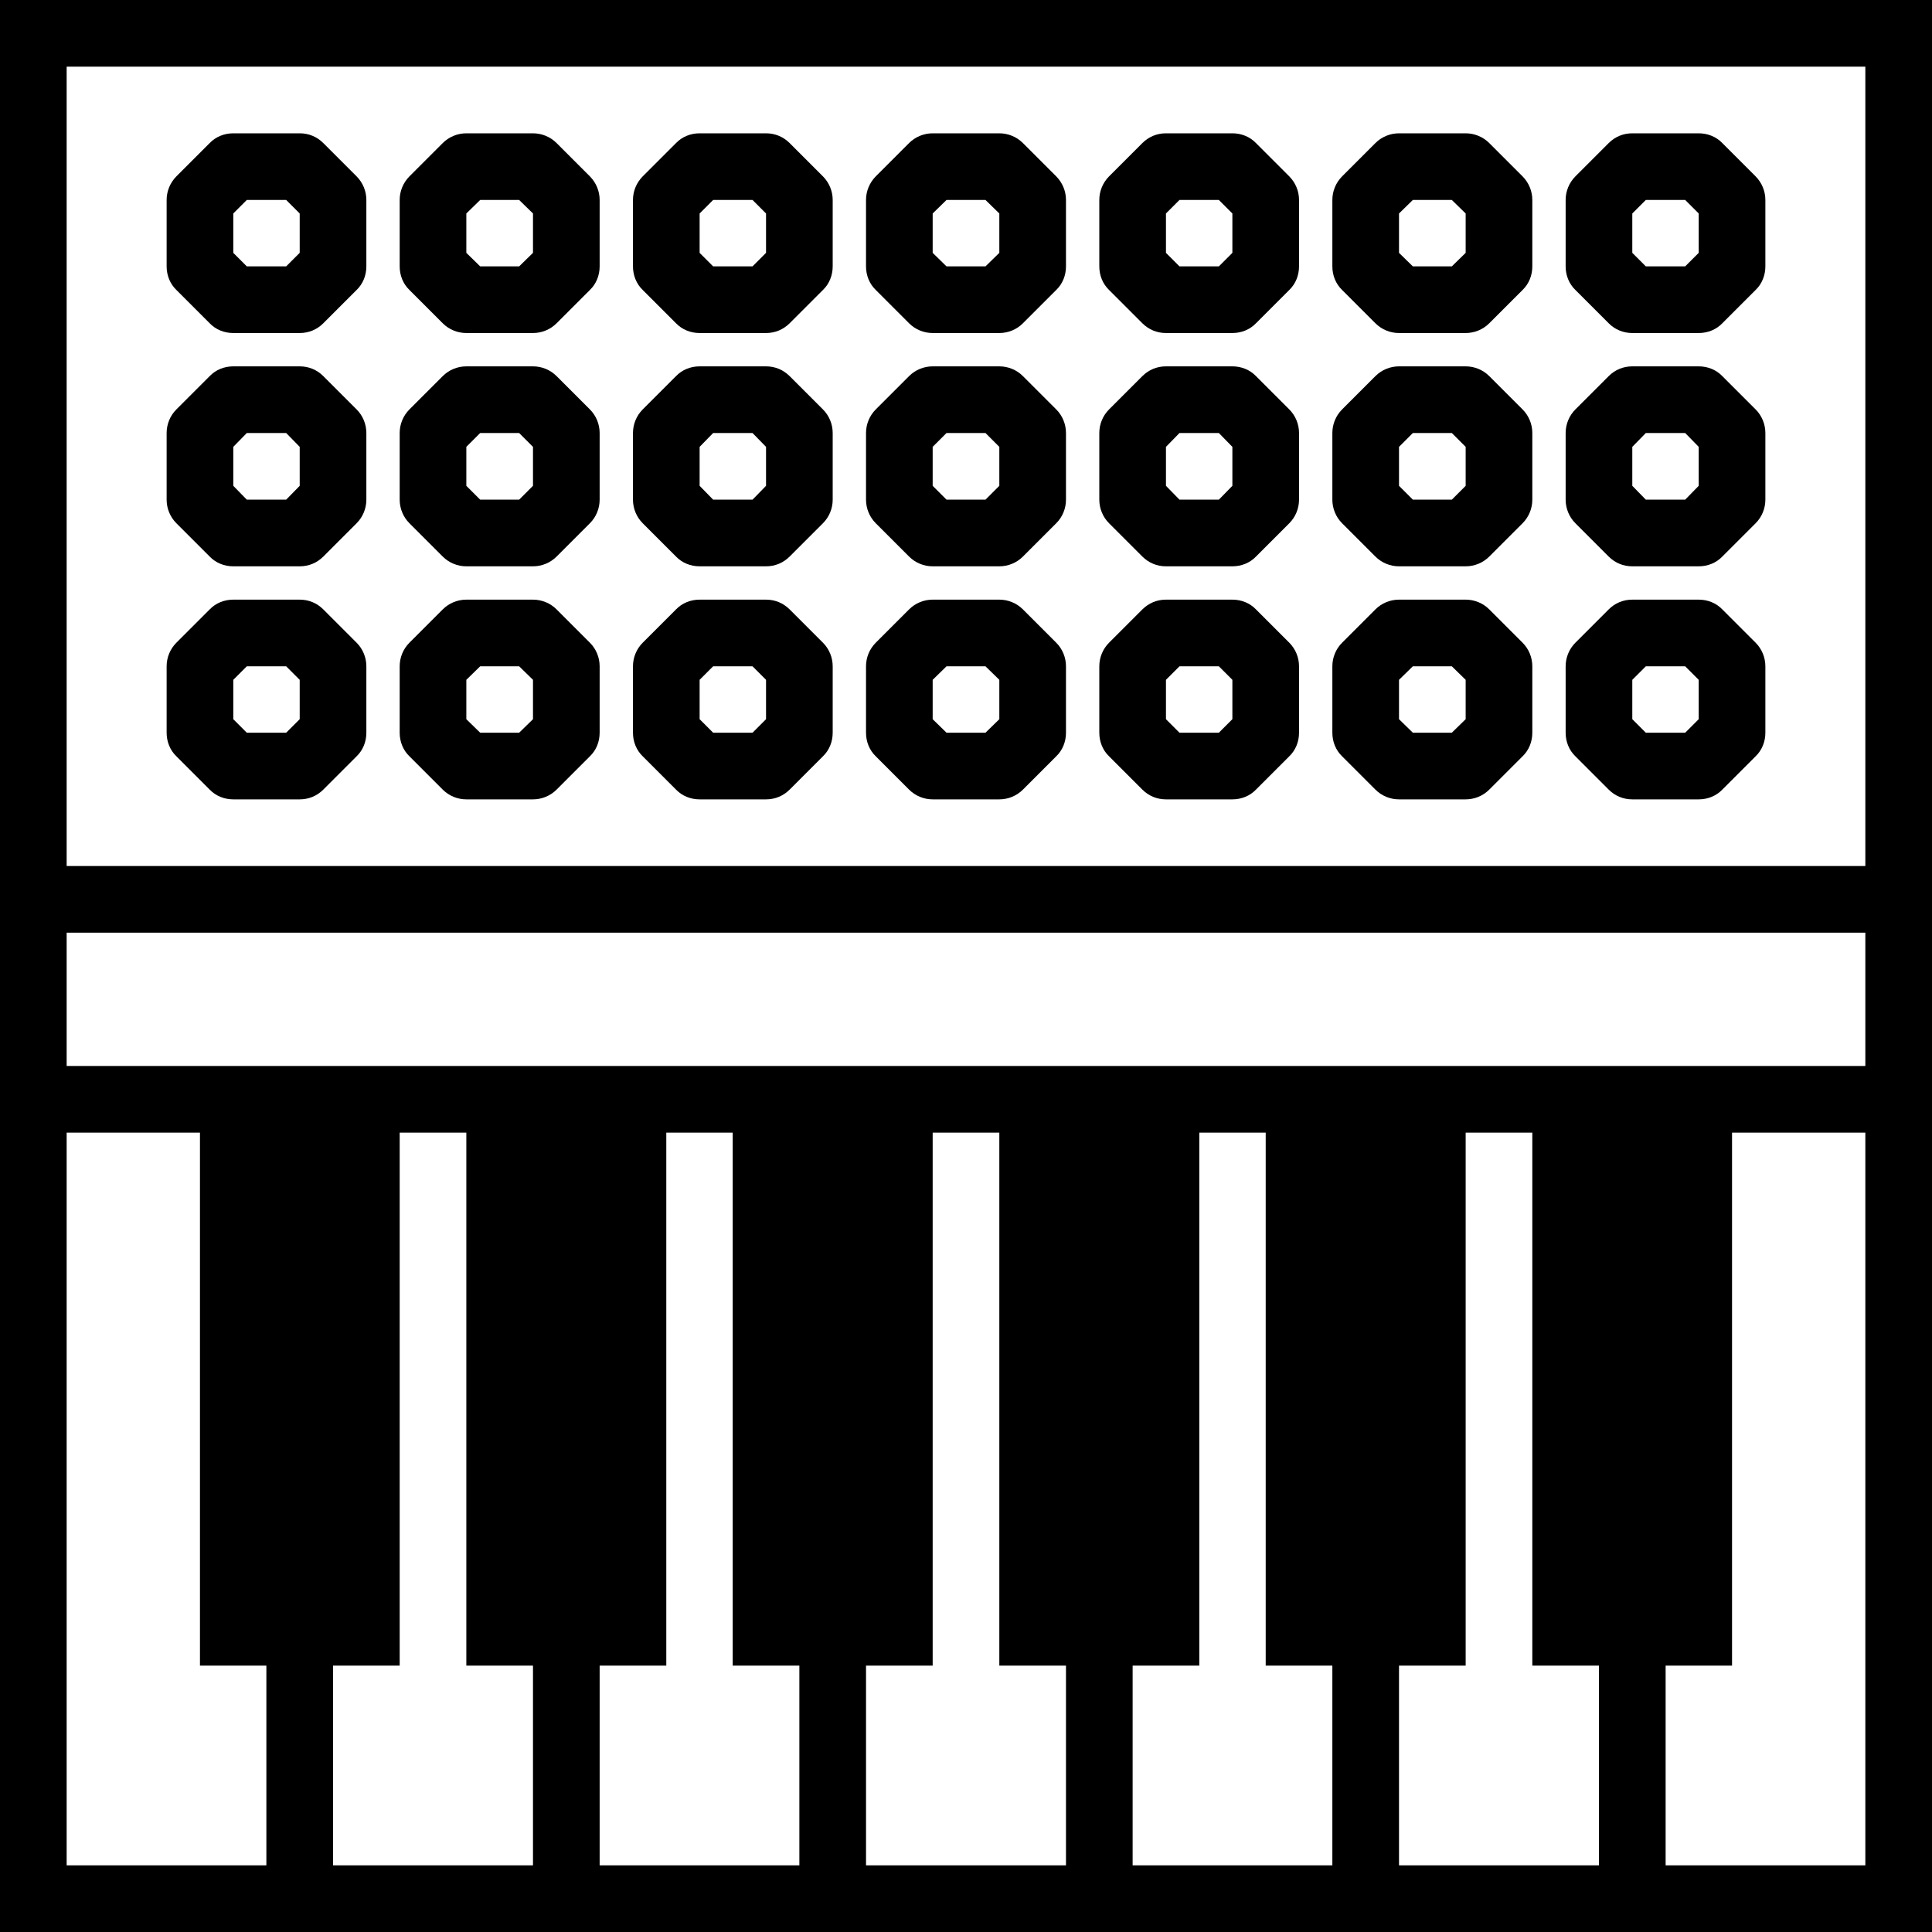 <svg xmlns="http://www.w3.org/2000/svg" width="32" height="32" viewBox="0 0 24 24">
    <path d="M21.395 7.57C21.32 7.492 21.215 7.449 21.102 7.449L20.277 7.449C20.164 7.449 20.062 7.492 19.984 7.57L19.57 7.984C19.492 8.062 19.449 8.168 19.449 8.277L19.449 9.102C19.449 9.215 19.492 9.32 19.57 9.395L19.984 9.809C20.062 9.887 20.164 9.93 20.277 9.93L21.102 9.93C21.215 9.93 21.32 9.887 21.395 9.809L21.809 9.395C21.887 9.32 21.93 9.215 21.93 9.102L21.93 8.277C21.93 8.168 21.887 8.062 21.809 7.984zM21.102 8.934L20.934 9.102 20.445 9.102 20.277 8.934 20.277 8.445 20.445 8.277 20.934 8.277 21.102 8.445zM18.5 7.57C18.422 7.492 18.316 7.449 18.207 7.449L17.379 7.449C17.27 7.449 17.164 7.492 17.086 7.57L16.672 7.984C16.594 8.062 16.551 8.168 16.551 8.277L16.551 9.102C16.551 9.215 16.594 9.32 16.672 9.395L17.086 9.809C17.164 9.887 17.27 9.93 17.379 9.93L18.207 9.93C18.316 9.93 18.422 9.887 18.5 9.809L18.914 9.395C18.992 9.32 19.035 9.215 19.035 9.102L19.035 8.277C19.035 8.168 18.992 8.062 18.914 7.984zM18.207 8.934L18.035 9.102 17.551 9.102 17.379 8.934 17.379 8.445 17.551 8.277 18.035 8.277 18.207 8.445zM15.602 7.57C15.527 7.492 15.422 7.449 15.309 7.449L14.484 7.449C14.371 7.449 14.27 7.492 14.191 7.57L13.777 7.984C13.699 8.062 13.656 8.168 13.656 8.277L13.656 9.102C13.656 9.215 13.699 9.32 13.777 9.395L14.191 9.809C14.27 9.887 14.371 9.93 14.484 9.93L15.309 9.93C15.422 9.93 15.527 9.887 15.602 9.809L16.016 9.395C16.094 9.32 16.137 9.215 16.137 9.102L16.137 8.277C16.137 8.168 16.094 8.062 16.016 7.984zM15.309 8.934L15.141 9.102 14.652 9.102 14.484 8.934 14.484 8.445 14.652 8.277 15.141 8.277 15.309 8.445zM12.707 7.57C12.629 7.492 12.523 7.449 12.414 7.449L11.586 7.449C11.477 7.449 11.371 7.492 11.293 7.57L10.879 7.984C10.801 8.062 10.758 8.168 10.758 8.277L10.758 9.102C10.758 9.215 10.801 9.32 10.879 9.395L11.293 9.809C11.371 9.887 11.477 9.93 11.586 9.93L12.414 9.93C12.523 9.93 12.629 9.887 12.707 9.809L13.121 9.395C13.199 9.32 13.242 9.215 13.242 9.102L13.242 8.277C13.242 8.168 13.199 8.062 13.121 7.984zM12.414 8.934L12.242 9.102 11.758 9.102 11.586 8.934 11.586 8.445 11.758 8.277 12.242 8.277 12.414 8.445zM9.809 7.57C9.73 7.492 9.629 7.449 9.516 7.449L8.691 7.449C8.578 7.449 8.473 7.492 8.398 7.57L7.984 7.984C7.906 8.062 7.863 8.168 7.863 8.277L7.863 9.102C7.863 9.215 7.906 9.32 7.984 9.395L8.398 9.809C8.473 9.887 8.578 9.93 8.691 9.93L9.516 9.93C9.629 9.93 9.73 9.887 9.809 9.809L10.223 9.395C10.301 9.32 10.344 9.215 10.344 9.102L10.344 8.277C10.344 8.168 10.301 8.062 10.223 7.984zM9.516 8.934L9.348 9.102 8.859 9.102 8.691 8.934 8.691 8.445 8.859 8.277 9.348 8.277 9.516 8.445zM6.914 7.57C6.836 7.492 6.73 7.449 6.621 7.449L5.793 7.449C5.684 7.449 5.578 7.492 5.5 7.57L5.086 7.984C5.008 8.062 4.965 8.168 4.965 8.277L4.965 9.102C4.965 9.215 5.008 9.32 5.086 9.395L5.5 9.809C5.578 9.887 5.684 9.93 5.793 9.93L6.621 9.93C6.73 9.93 6.836 9.887 6.914 9.809L7.328 9.395C7.406 9.32 7.449 9.215 7.449 9.102L7.449 8.277C7.449 8.168 7.406 8.062 7.328 7.984zM6.621 8.934L6.449 9.102 5.965 9.102 5.793 8.934 5.793 8.445 5.965 8.277 6.449 8.277 6.621 8.445zM4.016 7.57C3.938 7.492 3.836 7.449 3.723 7.449L2.898 7.449C2.785 7.449 2.68 7.492 2.605 7.57L2.191 7.984C2.113 8.062 2.07 8.168 2.07 8.277L2.07 9.102C2.07 9.215 2.113 9.32 2.191 9.395L2.605 9.809C2.68 9.887 2.785 9.93 2.898 9.93L3.723 9.93C3.836 9.93 3.938 9.887 4.016 9.809L4.43 9.395C4.508 9.32 4.551 9.215 4.551 9.102L4.551 8.277C4.551 8.168 4.508 8.062 4.43 7.984zM3.723 8.934L3.555 9.102 3.066 9.102 2.898 8.934 2.898 8.445 3.066 8.277 3.555 8.277 3.723 8.445zM21.395 4.672C21.32 4.594 21.215 4.551 21.102 4.551L20.277 4.551C20.164 4.551 20.062 4.594 19.984 4.672L19.57 5.086C19.492 5.164 19.449 5.27 19.449 5.379L19.449 6.207C19.449 6.316 19.492 6.422 19.57 6.5L19.984 6.914C20.062 6.992 20.164 7.035 20.277 7.035L21.102 7.035C21.215 7.035 21.32 6.992 21.395 6.914L21.809 6.5C21.887 6.422 21.93 6.316 21.93 6.207L21.93 5.379C21.93 5.27 21.887 5.164 21.809 5.086zM21.102 6.035L20.934 6.207 20.445 6.207 20.277 6.035 20.277 5.551 20.445 5.379 20.934 5.379 21.102 5.551zM18.5 4.672C18.422 4.594 18.316 4.551 18.207 4.551L17.379 4.551C17.27 4.551 17.164 4.594 17.086 4.672L16.672 5.086C16.594 5.164 16.551 5.27 16.551 5.379L16.551 6.207C16.551 6.316 16.594 6.422 16.672 6.5L17.086 6.914C17.164 6.992 17.27 7.035 17.379 7.035L18.207 7.035C18.316 7.035 18.422 6.992 18.5 6.914L18.914 6.5C18.992 6.422 19.035 6.316 19.035 6.207L19.035 5.379C19.035 5.27 18.992 5.164 18.914 5.086zM18.207 6.035L18.035 6.207 17.551 6.207 17.379 6.035 17.379 5.551 17.551 5.379 18.035 5.379 18.207 5.551zM15.602 4.672C15.527 4.594 15.422 4.551 15.309 4.551L14.484 4.551C14.371 4.551 14.27 4.594 14.191 4.672L13.777 5.086C13.699 5.164 13.656 5.27 13.656 5.379L13.656 6.207C13.656 6.316 13.699 6.422 13.777 6.5L14.191 6.914C14.27 6.992 14.371 7.035 14.484 7.035L15.309 7.035C15.422 7.035 15.527 6.992 15.602 6.914L16.016 6.5C16.094 6.422 16.137 6.316 16.137 6.207L16.137 5.379C16.137 5.27 16.094 5.164 16.016 5.086zM15.309 6.035L15.141 6.207 14.652 6.207 14.484 6.035 14.484 5.551 14.652 5.379 15.141 5.379 15.309 5.551zM12.707 4.672C12.629 4.594 12.523 4.551 12.414 4.551L11.586 4.551C11.477 4.551 11.371 4.594 11.293 4.672L10.879 5.086C10.801 5.164 10.758 5.27 10.758 5.379L10.758 6.207C10.758 6.316 10.801 6.422 10.879 6.5L11.293 6.914C11.371 6.992 11.477 7.035 11.586 7.035L12.414 7.035C12.523 7.035 12.629 6.992 12.707 6.914L13.121 6.5C13.199 6.422 13.242 6.316 13.242 6.207L13.242 5.379C13.242 5.27 13.199 5.164 13.121 5.086zM12.414 6.035L12.242 6.207 11.758 6.207 11.586 6.035 11.586 5.551 11.758 5.379 12.242 5.379 12.414 5.551zM9.809 4.672C9.73 4.594 9.629 4.551 9.516 4.551L8.691 4.551C8.578 4.551 8.473 4.594 8.398 4.672L7.984 5.086C7.906 5.164 7.863 5.27 7.863 5.379L7.863 6.207C7.863 6.316 7.906 6.422 7.984 6.5L8.398 6.914C8.473 6.992 8.578 7.035 8.691 7.035L9.516 7.035C9.629 7.035 9.73 6.992 9.809 6.914L10.223 6.5C10.301 6.422 10.344 6.316 10.344 6.207L10.344 5.379C10.344 5.27 10.301 5.164 10.223 5.086zM9.516 6.035L9.348 6.207 8.859 6.207 8.691 6.035 8.691 5.551 8.859 5.379 9.348 5.379 9.516 5.551zM6.914 4.672C6.836 4.594 6.73 4.551 6.621 4.551L5.793 4.551C5.684 4.551 5.578 4.594 5.5 4.672L5.086 5.086C5.008 5.164 4.965 5.27 4.965 5.379L4.965 6.207C4.965 6.316 5.008 6.422 5.086 6.5L5.5 6.914C5.578 6.992 5.684 7.035 5.793 7.035L6.621 7.035C6.73 7.035 6.836 6.992 6.914 6.914L7.328 6.5C7.406 6.422 7.449 6.316 7.449 6.207L7.449 5.379C7.449 5.27 7.406 5.164 7.328 5.086zM6.621 6.035L6.449 6.207 5.965 6.207 5.793 6.035 5.793 5.551 5.965 5.379 6.449 5.379 6.621 5.551zM4.016 4.672C3.938 4.594 3.836 4.551 3.723 4.551L2.898 4.551C2.785 4.551 2.68 4.594 2.605 4.672L2.191 5.086C2.113 5.164 2.07 5.27 2.07 5.379L2.07 6.207C2.07 6.316 2.113 6.422 2.191 6.5L2.605 6.914C2.68 6.992 2.785 7.035 2.898 7.035L3.723 7.035C3.836 7.035 3.938 6.992 4.016 6.914L4.43 6.5C4.508 6.422 4.551 6.316 4.551 6.207L4.551 5.379C4.551 5.27 4.508 5.164 4.43 5.086zM3.723 6.035L3.555 6.207 3.066 6.207 2.898 6.035 2.898 5.551 3.066 5.379 3.555 5.379 3.723 5.551zM21.395 1.777C21.32 1.699 21.215 1.656 21.102 1.656L20.277 1.656C20.164 1.656 20.062 1.699 19.984 1.777L19.57 2.191C19.492 2.27 19.449 2.375 19.449 2.484L19.449 3.309C19.449 3.422 19.492 3.527 19.57 3.602L19.984 4.016C20.062 4.094 20.164 4.137 20.277 4.137L21.102 4.137C21.215 4.137 21.32 4.094 21.395 4.016L21.809 3.602C21.887 3.527 21.93 3.422 21.93 3.309L21.93 2.484C21.93 2.375 21.887 2.27 21.809 2.191zM21.102 3.141L20.934 3.309 20.445 3.309 20.277 3.141 20.277 2.652 20.445 2.484 20.934 2.484 21.102 2.652zM18.5 1.777C18.422 1.699 18.316 1.656 18.207 1.656L17.379 1.656C17.27 1.656 17.164 1.699 17.086 1.777L16.672 2.191C16.594 2.27 16.551 2.375 16.551 2.484L16.551 3.309C16.551 3.422 16.594 3.527 16.672 3.602L17.086 4.016C17.164 4.094 17.27 4.137 17.379 4.137L18.207 4.137C18.316 4.137 18.422 4.094 18.5 4.016L18.914 3.602C18.992 3.527 19.035 3.422 19.035 3.309L19.035 2.484C19.035 2.375 18.992 2.27 18.914 2.191zM18.207 3.141L18.035 3.309 17.551 3.309 17.379 3.141 17.379 2.652 17.551 2.484 18.035 2.484 18.207 2.652zM15.602 1.777C15.527 1.699 15.422 1.656 15.309 1.656L14.484 1.656C14.371 1.656 14.27 1.699 14.191 1.777L13.777 2.191C13.699 2.27 13.656 2.375 13.656 2.484L13.656 3.309C13.656 3.422 13.699 3.527 13.777 3.602L14.191 4.016C14.27 4.094 14.371 4.137 14.484 4.137L15.309 4.137C15.422 4.137 15.527 4.094 15.602 4.016L16.016 3.602C16.094 3.527 16.137 3.422 16.137 3.309L16.137 2.484C16.137 2.375 16.094 2.27 16.016 2.191zM15.309 3.141L15.141 3.309 14.652 3.309 14.484 3.141 14.484 2.652 14.652 2.484 15.141 2.484 15.309 2.652zM12.707 1.777C12.629 1.699 12.523 1.656 12.414 1.656L11.586 1.656C11.477 1.656 11.371 1.699 11.293 1.777L10.879 2.191C10.801 2.27 10.758 2.375 10.758 2.484L10.758 3.309C10.758 3.422 10.801 3.527 10.879 3.602L11.293 4.016C11.371 4.094 11.477 4.137 11.586 4.137L12.414 4.137C12.523 4.137 12.629 4.094 12.707 4.016L13.121 3.602C13.199 3.527 13.242 3.422 13.242 3.309L13.242 2.484C13.242 2.375 13.199 2.27 13.121 2.191zM12.414 3.141L12.242 3.309 11.758 3.309 11.586 3.141 11.586 2.652 11.758 2.484 12.242 2.484 12.414 2.652zM9.809 1.777C9.73 1.699 9.629 1.656 9.516 1.656L8.691 1.656C8.578 1.656 8.473 1.699 8.398 1.777L7.984 2.191C7.906 2.27 7.863 2.375 7.863 2.484L7.863 3.309C7.863 3.422 7.906 3.527 7.984 3.602L8.398 4.016C8.473 4.094 8.578 4.137 8.691 4.137L9.516 4.137C9.629 4.137 9.73 4.094 9.809 4.016L10.223 3.602C10.301 3.527 10.344 3.422 10.344 3.309L10.344 2.484C10.344 2.375 10.301 2.27 10.223 2.191zM9.516 3.141L9.348 3.309 8.859 3.309 8.691 3.141 8.691 2.652 8.859 2.484 9.348 2.484 9.516 2.652zM6.914 1.777C6.836 1.699 6.73 1.656 6.621 1.656L5.793 1.656C5.684 1.656 5.578 1.699 5.5 1.777L5.086 2.191C5.008 2.27 4.965 2.375 4.965 2.484L4.965 3.309C4.965 3.422 5.008 3.527 5.086 3.602L5.5 4.016C5.578 4.094 5.684 4.137 5.793 4.137L6.621 4.137C6.73 4.137 6.836 4.094 6.914 4.016L7.328 3.602C7.406 3.527 7.449 3.422 7.449 3.309L7.449 2.484C7.449 2.375 7.406 2.27 7.328 2.191zM6.621 3.141L6.449 3.309 5.965 3.309 5.793 3.141 5.793 2.652 5.965 2.484 6.449 2.484 6.621 2.652zM4.016 1.777C3.938 1.699 3.836 1.656 3.723 1.656L2.898 1.656C2.785 1.656 2.68 1.699 2.605 1.777L2.191 2.191C2.113 2.27 2.07 2.375 2.07 2.484L2.07 3.309C2.07 3.422 2.113 3.527 2.191 3.602L2.605 4.016C2.68 4.094 2.785 4.137 2.898 4.137L3.723 4.137C3.836 4.137 3.938 4.094 4.016 4.016L4.43 3.602C4.508 3.527 4.551 3.422 4.551 3.309L4.551 2.484C4.551 2.375 4.508 2.27 4.43 2.191zM3.723 3.141L3.555 3.309 3.066 3.309 2.898 3.141 2.898 2.652 3.066 2.484 3.555 2.484 3.723 2.652zM3.723 3.141"/>
    <path d="M 0 0 L 0 24 L 24 24 L 24 0 Z M 3.309 23.172 L 0.828 23.172 L 0.828 14.07 L 2.484 14.07 L 2.484 20.691 L 3.309 20.691 Z M 6.621 23.172 L 4.137 23.172 L 4.137 20.691 L 4.965 20.691 L 4.965 14.07 L 5.793 14.07 L 5.793 20.691 L 6.621 20.691 Z M 9.93 23.172 L 7.449 23.172 L 7.449 20.691 L 8.277 20.691 L 8.277 14.07 L 9.102 14.07 L 9.102 20.691 L 9.93 20.691 Z M 13.242 23.172 L 10.758 23.172 L 10.758 20.691 L 11.586 20.691 L 11.586 14.07 L 12.414 14.07 L 12.414 20.691 L 13.242 20.691 Z M 16.551 23.172 L 14.07 23.172 L 14.07 20.691 L 14.898 20.691 L 14.898 14.07 L 15.723 14.07 L 15.723 20.691 L 16.551 20.691 Z M 19.863 23.172 L 17.379 23.172 L 17.379 20.691 L 18.207 20.691 L 18.207 14.07 L 19.035 14.07 L 19.035 20.691 L 19.863 20.691 Z M 23.172 23.172 L 20.691 23.172 L 20.691 20.691 L 21.516 20.691 L 21.516 14.07 L 23.172 14.07 Z M 23.172 13.242 L 0.828 13.242 L 0.828 11.586 L 23.172 11.586 Z M 0.828 10.758 L 0.828 0.828 L 23.172 0.828 L 23.172 10.758 Z M 0.828 10.758"/>
</svg>
